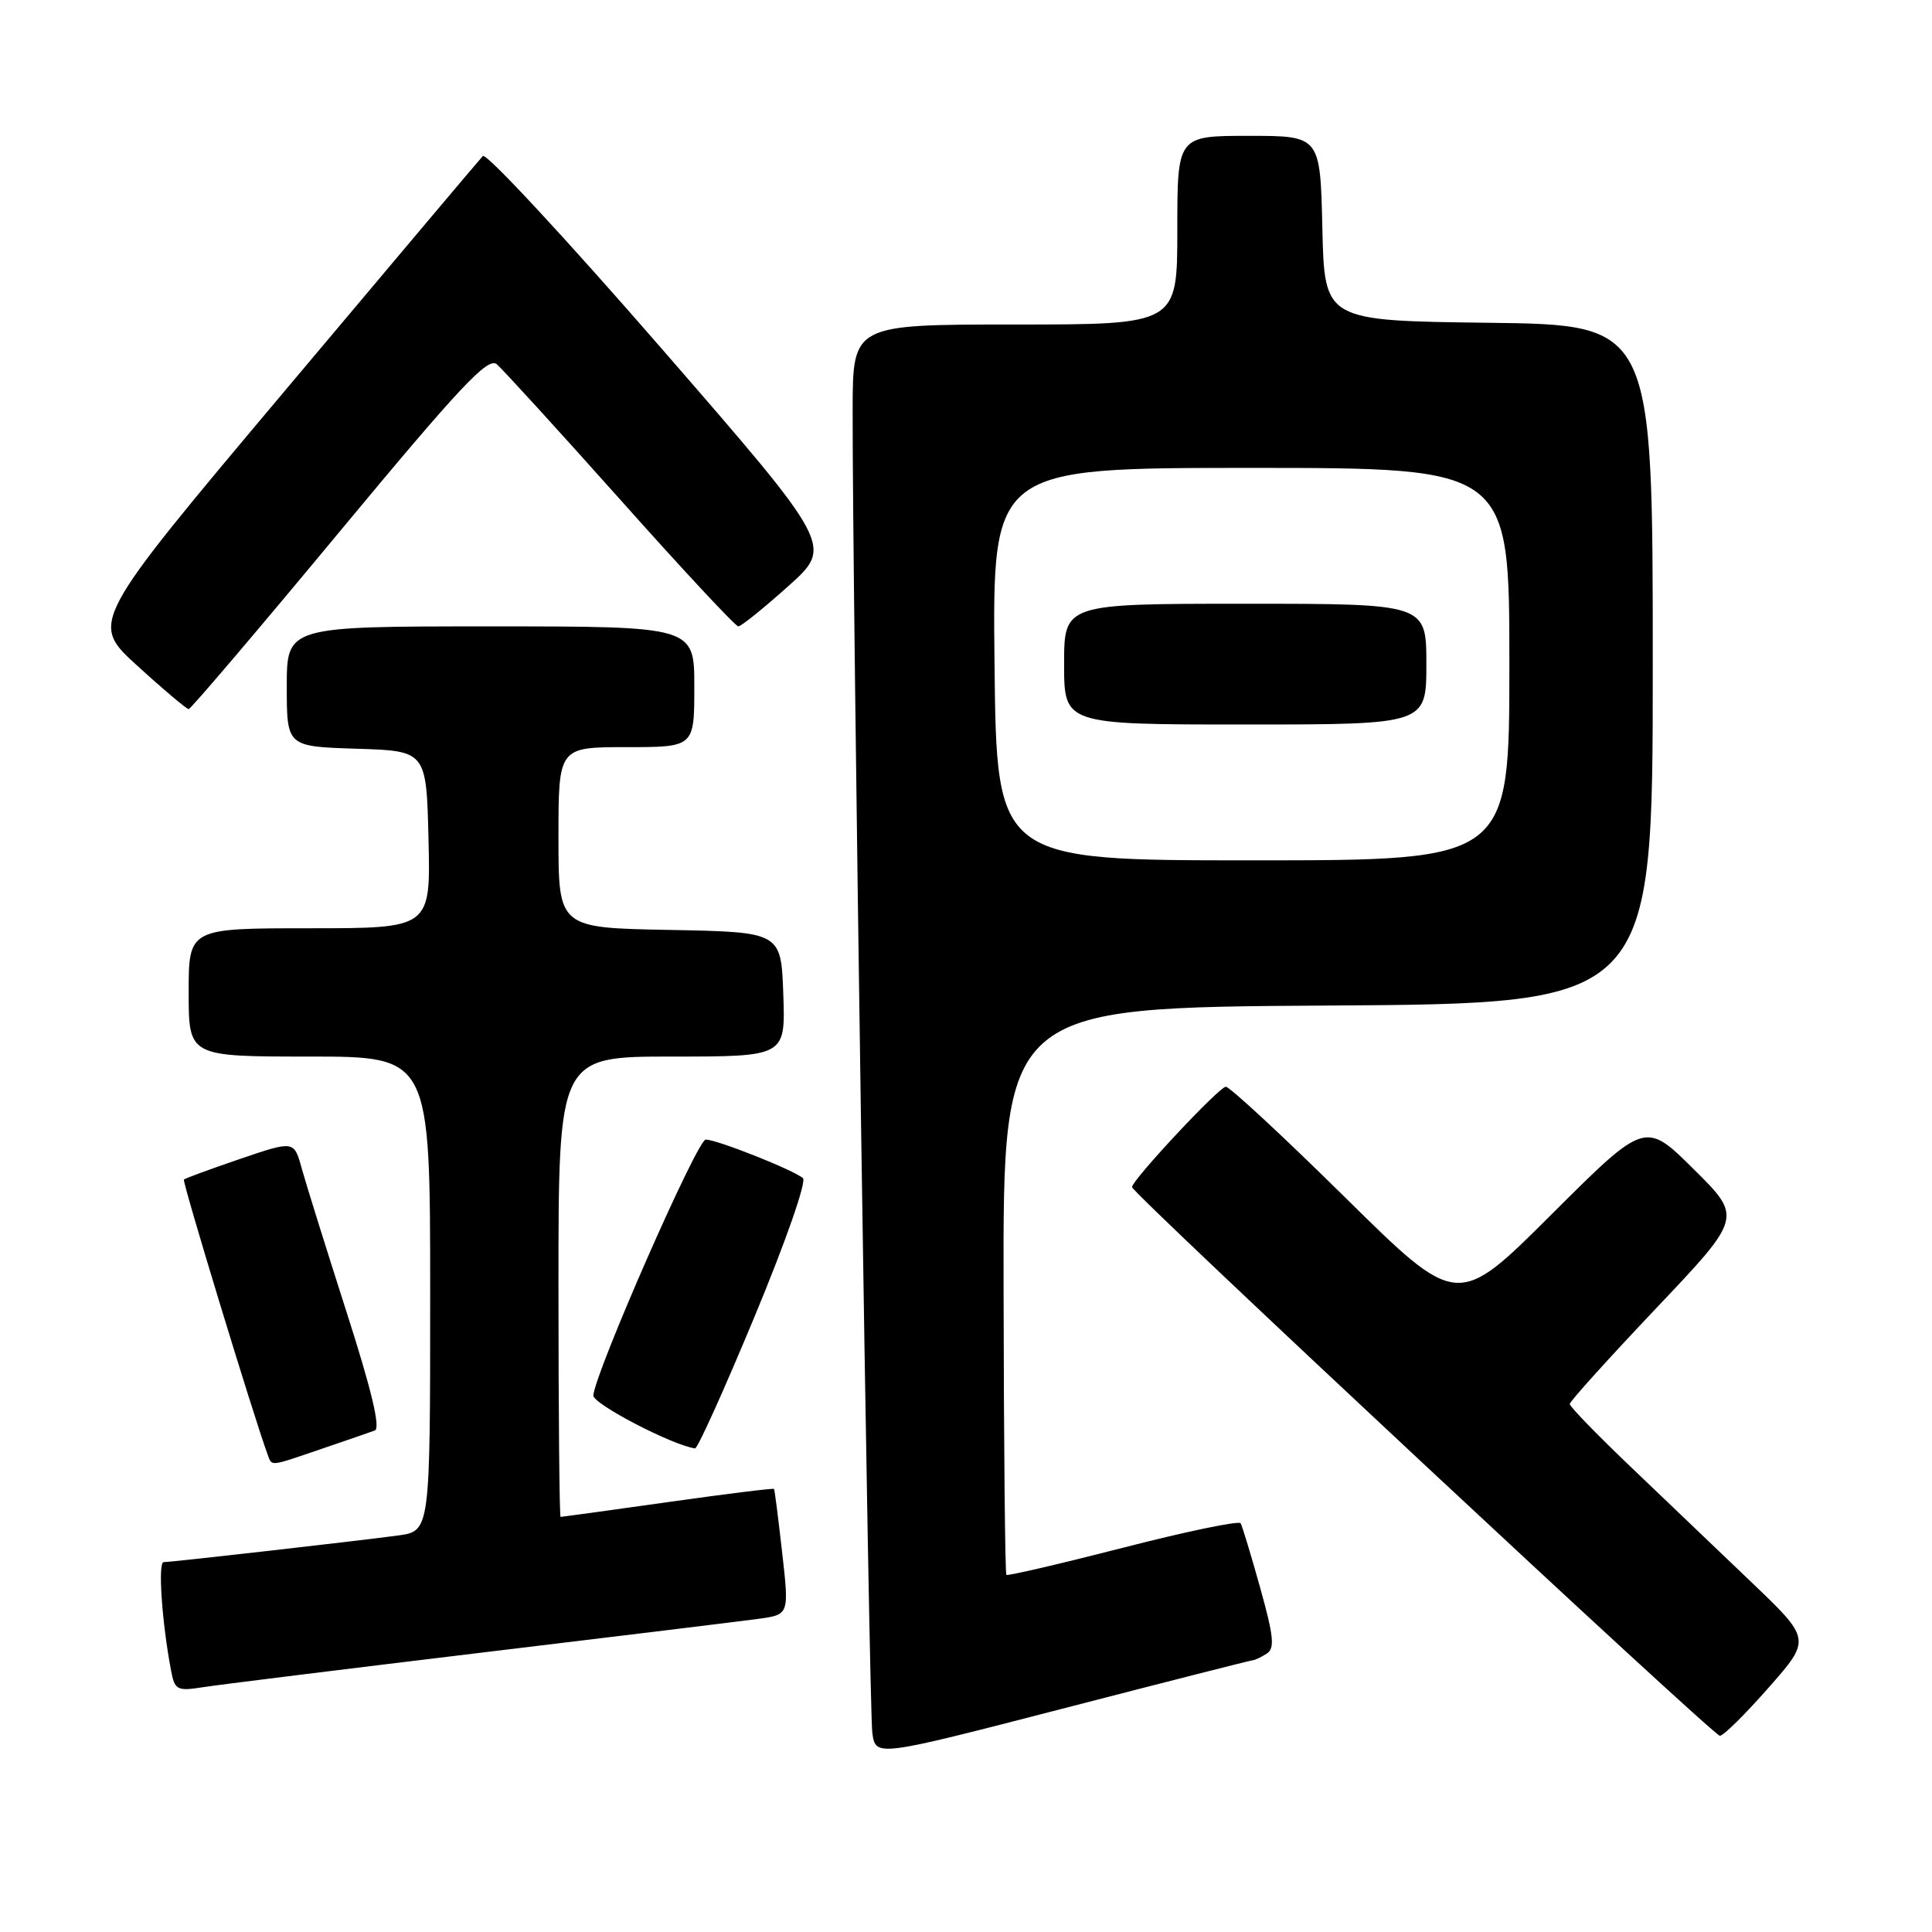 <?xml version="1.0" encoding="UTF-8" standalone="no"?>
<!DOCTYPE svg PUBLIC "-//W3C//DTD SVG 1.1//EN" "http://www.w3.org/Graphics/SVG/1.1/DTD/svg11.dtd" >
<svg xmlns="http://www.w3.org/2000/svg" xmlns:xlink="http://www.w3.org/1999/xlink" version="1.1" viewBox="0 0 256 256">
 <g >
 <path fill="currentColor"
d=" M 166.00 219.99 C 166.28 219.98 167.10 219.59 167.84 219.12 C 168.94 218.42 168.78 216.84 166.98 210.39 C 165.77 206.05 164.60 202.20 164.39 201.84 C 164.17 201.48 157.16 202.93 148.82 205.08 C 140.47 207.22 133.51 208.84 133.35 208.68 C 133.18 208.51 133.01 191.53 132.98 170.94 C 132.90 133.50 132.90 133.50 175.95 133.24 C 219.00 132.98 219.00 132.98 219.00 88.01 C 219.00 43.04 219.00 43.04 197.25 42.77 C 175.50 42.50 175.50 42.50 175.22 30.25 C 174.94 18.00 174.94 18.00 165.47 18.00 C 156.00 18.00 156.00 18.00 156.00 30.50 C 156.00 43.00 156.00 43.00 134.50 43.00 C 113.00 43.00 113.00 43.00 112.98 54.25 C 112.93 77.57 115.15 226.63 115.59 229.65 C 116.05 232.80 116.05 232.80 140.78 226.41 C 154.37 222.89 165.72 220.01 166.00 219.99 Z  M 234.37 223.60 C 239.99 217.21 239.99 217.21 232.01 209.59 C 227.62 205.40 220.42 198.52 216.02 194.31 C 211.61 190.10 208.00 186.38 208.00 186.04 C 208.00 185.70 213.15 180.00 219.43 173.37 C 230.87 161.31 230.87 161.31 224.43 154.93 C 217.99 148.54 217.99 148.54 205.55 160.95 C 193.12 173.35 193.12 173.35 178.24 158.67 C 170.06 150.60 162.94 144.00 162.43 144.00 C 161.55 144.00 150.00 156.36 150.00 157.30 C 150.00 158.12 227.02 230.00 227.89 230.00 C 228.37 230.00 231.28 227.12 234.37 223.60 Z  M 63.50 219.02 C 81.65 216.84 98.32 214.80 100.54 214.50 C 104.57 213.94 104.57 213.94 103.64 205.72 C 103.13 201.20 102.65 197.40 102.56 197.29 C 102.48 197.17 96.14 197.96 88.48 199.04 C 80.82 200.12 74.43 201.00 74.28 201.00 C 74.13 201.00 74.00 187.28 74.00 170.50 C 74.00 140.00 74.00 140.00 89.04 140.00 C 104.08 140.00 104.08 140.00 103.79 131.75 C 103.50 123.50 103.50 123.50 88.75 123.22 C 74.00 122.95 74.00 122.95 74.00 110.97 C 74.00 99.00 74.00 99.00 83.00 99.00 C 92.00 99.00 92.00 99.00 92.00 91.00 C 92.00 83.00 92.00 83.00 65.00 83.00 C 38.00 83.00 38.00 83.00 38.00 90.96 C 38.00 98.92 38.00 98.92 47.25 99.21 C 56.50 99.50 56.50 99.50 56.78 111.25 C 57.06 123.00 57.06 123.00 41.03 123.00 C 25.00 123.00 25.00 123.00 25.00 131.50 C 25.00 140.00 25.00 140.00 41.00 140.00 C 57.00 140.00 57.00 140.00 57.00 171.44 C 57.00 202.88 57.00 202.88 52.75 203.46 C 47.56 204.16 22.82 206.98 21.68 206.99 C 20.91 207.00 21.45 214.94 22.66 221.32 C 23.15 223.94 23.45 224.10 26.85 223.57 C 28.86 223.25 45.35 221.21 63.50 219.02 Z  M 42.59 191.99 C 45.84 190.88 49.02 189.79 49.66 189.55 C 50.45 189.27 49.25 184.22 45.91 173.82 C 43.21 165.39 40.54 156.84 39.98 154.82 C 38.96 151.13 38.96 151.13 31.82 153.56 C 27.89 154.90 24.54 156.13 24.37 156.30 C 24.12 156.55 33.70 187.99 35.47 192.75 C 36.06 194.32 35.61 194.37 42.59 191.99 Z  M 99.99 174.44 C 104.09 164.58 106.90 156.55 106.39 156.11 C 105.15 155.03 95.00 151.00 93.51 151.00 C 92.39 151.00 78.90 181.71 78.62 184.90 C 78.53 186.01 89.07 191.50 92.10 191.92 C 92.43 191.96 95.98 184.10 99.99 174.44 Z  M 44.94 70.52 C 60.98 51.19 64.64 47.29 65.82 48.26 C 66.60 48.92 73.97 57.00 82.20 66.22 C 90.42 75.45 97.46 83.00 97.83 83.00 C 98.20 83.00 101.18 80.60 104.45 77.67 C 110.40 72.35 110.40 72.35 87.58 46.09 C 75.03 31.65 64.41 20.21 63.98 20.67 C 63.55 21.13 51.66 35.23 37.56 52.00 C 11.91 82.50 11.91 82.50 18.21 88.23 C 21.67 91.39 24.73 93.96 25.00 93.96 C 25.27 93.96 34.25 83.41 44.94 70.52 Z  M 131.78 88.00 C 131.50 62.00 131.50 62.00 165.75 62.00 C 200.00 62.00 200.00 62.00 200.00 88.00 C 200.00 114.00 200.00 114.00 166.03 114.00 C 132.06 114.00 132.06 114.00 131.78 88.00 Z  M 189.00 88.00 C 189.00 80.00 189.00 80.00 165.00 80.00 C 141.00 80.00 141.00 80.00 141.00 88.00 C 141.00 96.00 141.00 96.00 165.00 96.00 C 189.00 96.00 189.00 96.00 189.00 88.00 Z "/>
</g>
</svg>